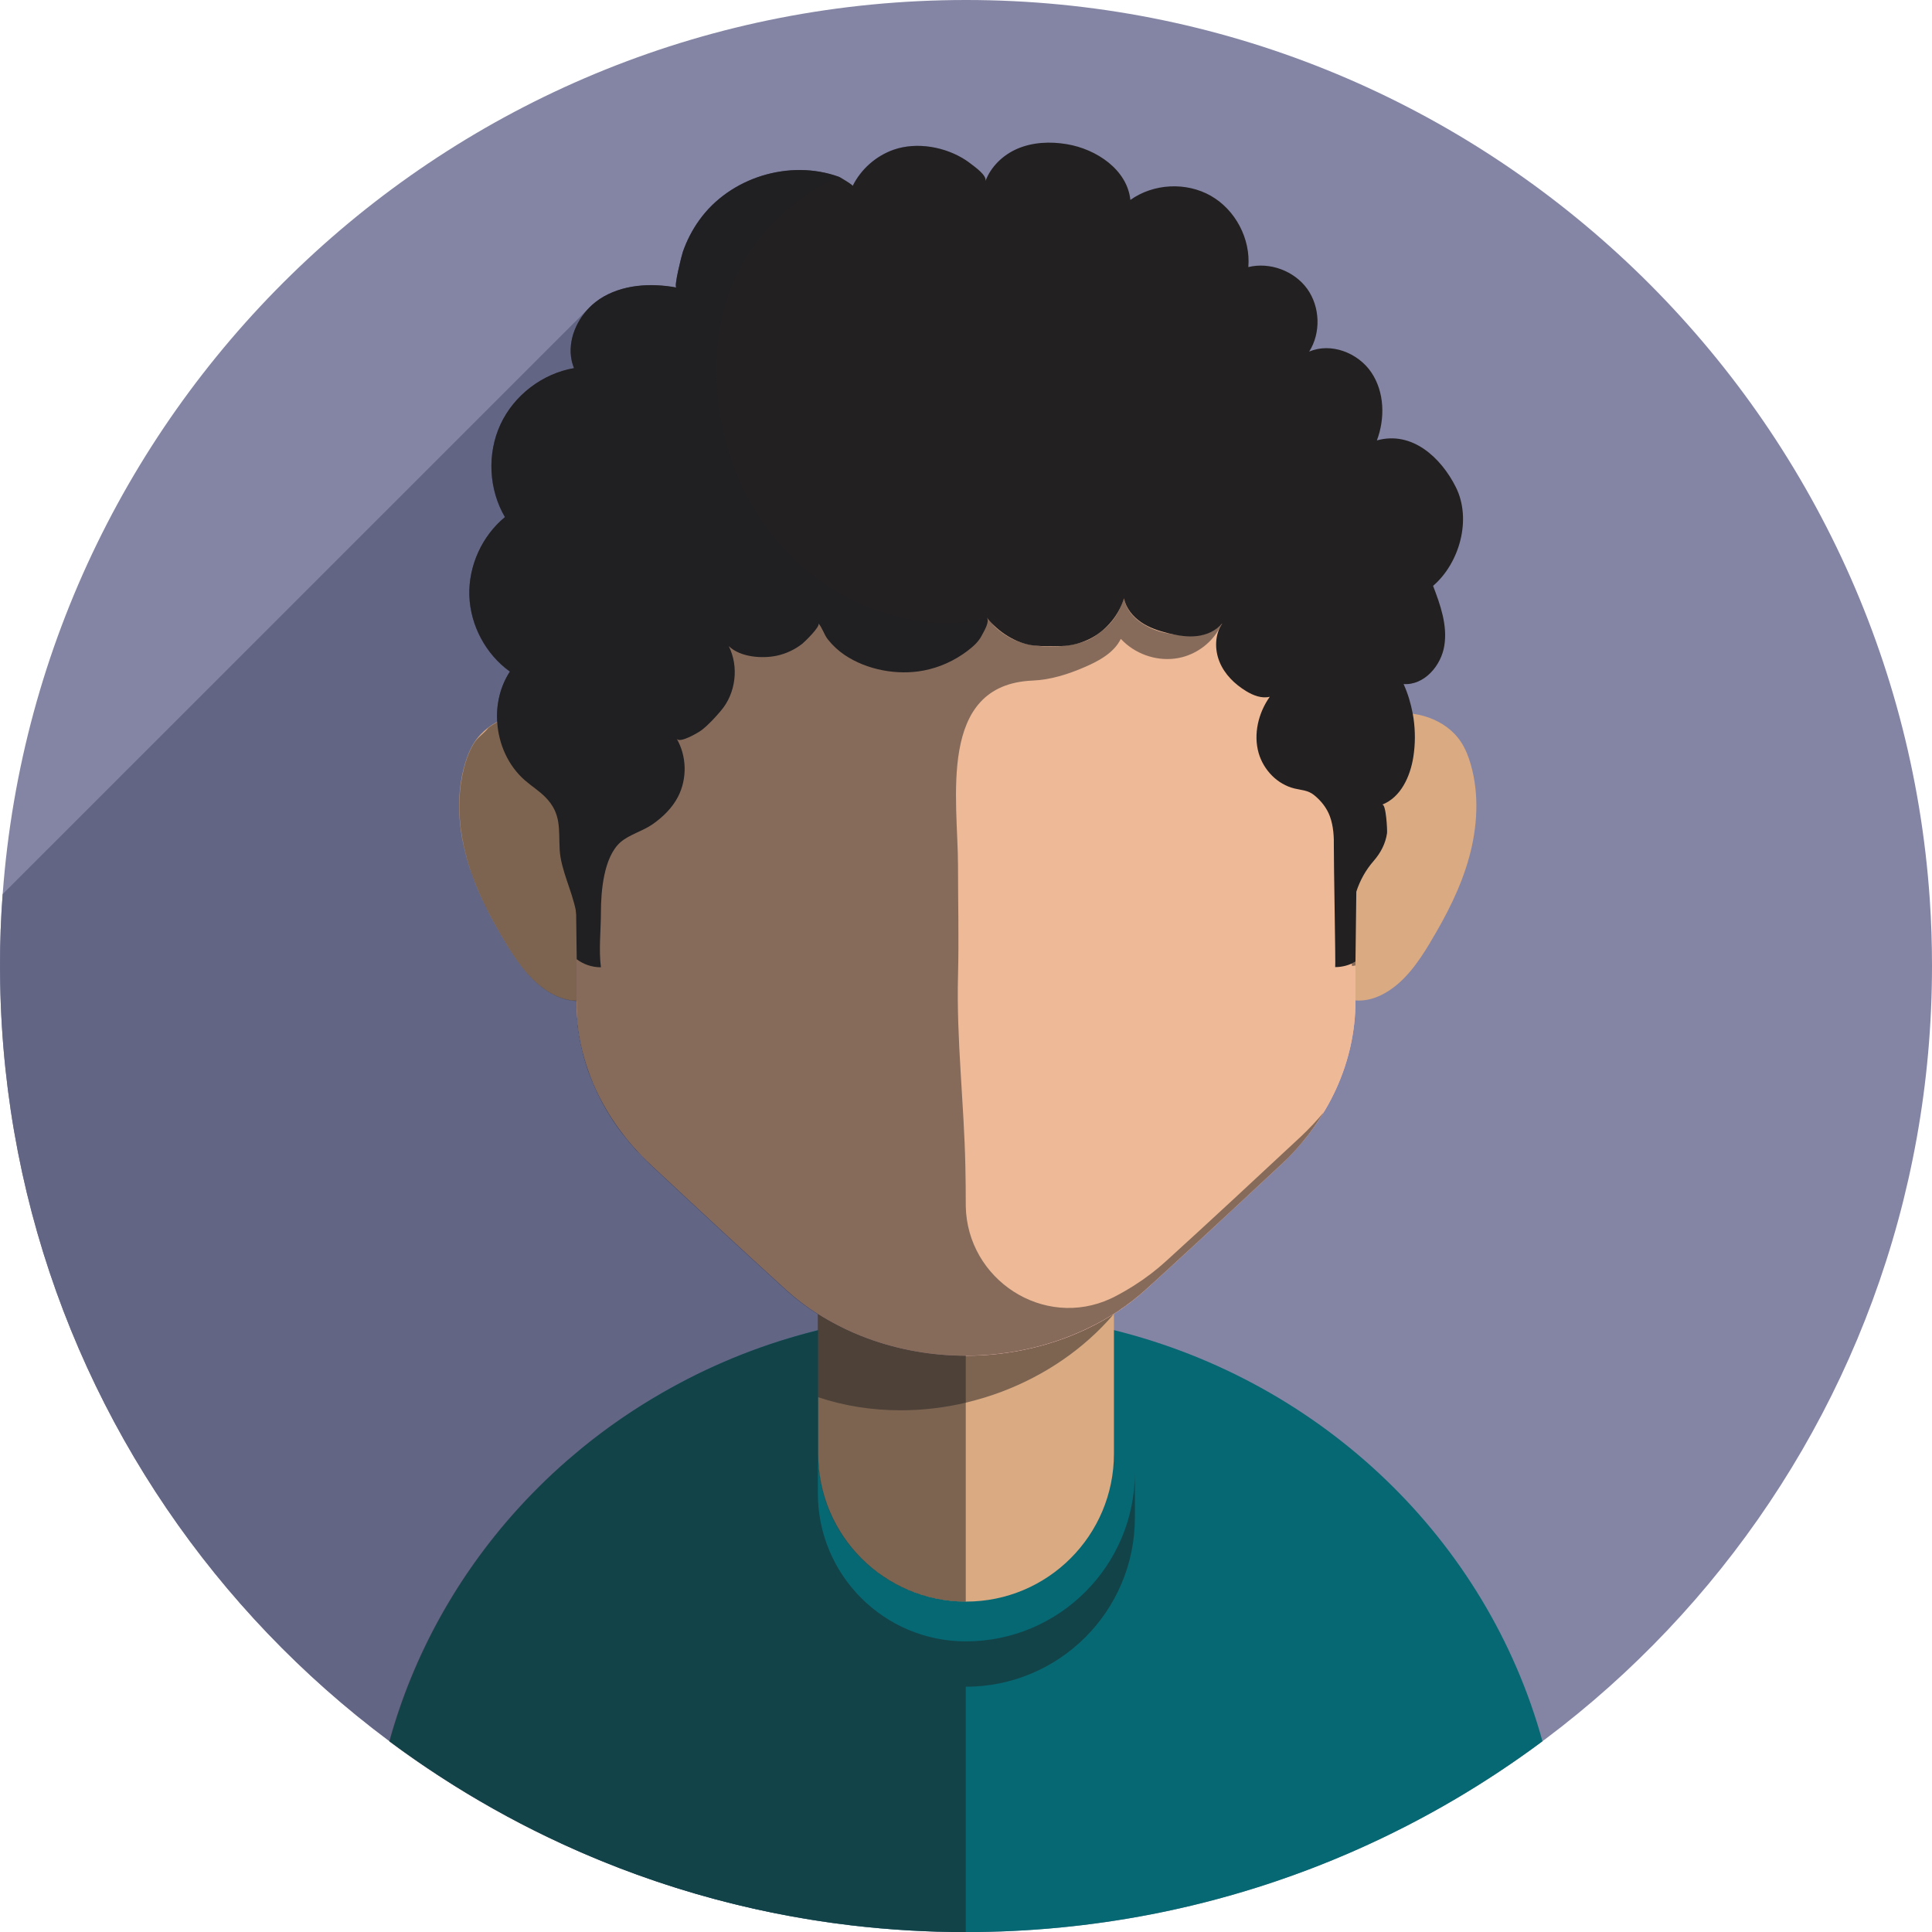 <?xml version="1.0" encoding="UTF-8"?>
<svg xmlns="http://www.w3.org/2000/svg" viewBox="0 0 201.97 201.97">
  <defs>
    <style>
      .cls-1 {
        fill: #eeb997;
      }

      .cls-2 {
        fill: #f3bcca;
      }

      .cls-3 {
        fill: #8485a4;
      }

      .cls-4 {
        fill: #daaa82;
      }

      .cls-5 {
        fill: #232022;
      }

      .cls-6 {
        fill: #066873;
      }

      .cls-7 {
        fill: #626584;
      }

      .cls-8 {
        isolation: isolate;
      }

      .cls-9 {
        fill: #1f1e21;
        mix-blend-mode: overlay;
        opacity: .5;
      }
    </style>
  </defs>
  <g class="cls-8">
    <g id="Capa_1" data-name="Capa 1">
      <g>
        <path class="cls-3" d="M201.97,100.99c0,49.16-35.13,90.12-81.66,99.14-6.26,1.21-12.72,1.85-19.33,1.85-4.05,0-8.04-.24-11.96-.7-2.64-.31-5.25-.72-7.82-1.24C35.47,190.95,.86,150.99,.02,102.79c-.01-.6-.02-1.2-.02-1.81,0-2.53,.09-5.03,.28-7.51C4.12,41.21,47.74,0,100.99,0s97.2,41.52,100.75,94.06c.16,2.29,.23,4.6,.23,6.92Z"/>
        <path class="cls-7" d="M101,16.76V180.24l-19.79,19.79C35.47,190.95,.86,150.99,.02,102.79c-.01-.6-.02-1.2-.02-1.81,0-2.53,.09-5.03,.28-7.51L61.91,31.85c.24-.21,.5-.41,.76-.59,2.32-1.53,5.31-1.71,8.04-1.21-.3-.06,.56-3.39,.66-3.7,.41-1.19,.99-2.32,1.73-3.35,3.19-4.46,9.42-6.39,14.58-4.53,.04,.01,.18,.09,.36,.2,.45,.26,1.12,.69,1.09,.76,.87-1.75,2.43-3.13,4.27-3.78,2.42-.85,5.43-.32,7.59,1.11Z"/>
        <g>
          <g>
            <path class="cls-6" d="M161.25,182.03c-11.9,8.86-25.81,15.17-40.93,18.1-6.26,1.21-12.72,1.85-19.33,1.85h0c-4.04,0-8.04-.24-11.96-.7-17.97-2.12-34.49-8.96-48.3-19.24,5.8-21.06,23.01-37.59,44.8-42.99,.7-.17,1.39-.33,2.1-.48,4.3-.91,8.77-1.39,13.35-1.39h0c4.58,0,9.06,.48,13.36,1.39,.28,.06,.56,.12,.84,.18,.42,.1,.85,.2,1.27,.3,21.8,5.4,39,21.93,44.8,42.99Z"/>
            <path class="cls-4" d="M67.82,99.2c-.24,.64-.52,1.27-.93,1.83-.66,.89-1.6,1.52-2.55,2.1-1.24,.76-2.59,1.48-4.04,1.48h-.11c-.09,0-.19-.01-.28-.02-.06,0-.12-.01-.18-.02-.04,0-.09-.01-.14-.02-.02,0-.04,0-.06-.01-.11-.02-.22-.04-.32-.07,0,0-.01,0-.02,0-.07-.02-.14-.03-.21-.06-.27-.08-.54-.18-.8-.29-.11-.05-.22-.1-.33-.16-.11-.06-.21-.11-.31-.17-.64-.37-1.22-.82-1.75-1.33-.21-.21-.41-.42-.61-.64-.2-.22-.39-.45-.57-.68-.37-.47-.71-.96-1.04-1.46-.25-.37-.48-.75-.71-1.13-.42-.7-.84-1.42-1.23-2.13-.2-.36-.39-.73-.58-1.09-.37-.73-.73-1.47-1.05-2.23-.32-.75-.61-1.52-.87-2.29-.07-.2-.13-.39-.19-.59-.06-.2-.11-.39-.17-.59-.18-.66-.33-1.32-.46-1.99-.4-2.21-.44-4.48,.01-6.66,.08-.36,.17-.71,.27-1.07,.03-.1,.06-.2,.09-.3,.16-.5,.35-.99,.59-1.46,.1-.18,.2-.37,.31-.54,.4-.61,.9-1.13,1.47-1.56,.29-.22,.59-.41,.91-.58,.58-.31,1.21-.54,1.86-.69,1.15-.28,2.38-.3,3.53-.08,.4,.08,.8,.18,1.18,.31,.49,.16,.96,.36,1.42,.59,.1,.05,.21,.1,.31,.16,1.66,.89,3.12,2.21,4.32,3.67,1.45,1.77,2.56,3.79,3.32,5.95,.09,.26,.18,.52,.26,.79,.25,.83,.45,1.68,.6,2.54,0,0,0,.02,0,.02,.6,3.49,.31,7.14-.95,10.46Z"/>
            <path class="cls-4" d="M149.5,98.55c-1.22,2.02-2.62,4.06-4.67,5.24-.84,.49-1.79,.81-2.77,.81-1.45,0-2.8-.72-4.04-1.48-.95-.58-1.89-1.21-2.55-2.1-.41-.55-.69-1.19-.93-1.83-2.48-6.54-1.2-14.36,3.23-19.77,1.86-2.27,4.34-4.17,7.22-4.73,2.88-.56,6.17,.45,7.77,2.92,.45,.7,.76,1.49,.99,2.3,.91,3.15,.7,6.56-.17,9.72s-2.39,6.11-4.09,8.92Z"/>
            <path class="cls-5" d="M149.81,61.24c.77,2,1.52,4.13,1.18,6.25-.33,2.12-2.12,4.17-4.26,4.02,.45,.99,.76,2.04,.96,3.11,.03,.16,.06,.32,.08,.48,.19,1.33,.19,2.69-.02,4.02-.32,2.06-1.32,4.25-3.27,5,.42-.17,.56,2.73,.52,2.98-.16,1.1-.67,2.06-1.39,2.89-.88,1.01-1.42,2.04-1.81,3.18-.03,.09-.06,.18-.09,.27-.22,.66-.39,1.35-.58,2.11-.15-1.11-.29-2.22-.44-3.33-.07-.52-.14-1.05-.26-1.56-.27-1.14-.46-1.61-.98-1.79-.28-.1-.64-.12-1.16-.12H69.64c-.29,0-.58-.01-.88-.02-.62-.02-1.25-.05-1.83,.02-.7,.09-1.41,.4-2.08,.6-.41,.12-.83,.25-1.2,.46-.1,.06-.19,.11-.28,.18-.47,.35-.79,.87-1.06,1.39-1.04,1.98-1.63,4.19-1.71,6.43-.09-.73-.2-1.46-.33-2.19-.02-.12-.04-.23-.06-.35,0,0,0-.01,0-.02-.39-2.08-1.59-4.36-1.7-6.42-.12-2.13,.21-3.76-1.49-5.49-.65-.66-1.44-1.15-2.14-1.76-1.75-1.52-2.76-3.79-2.9-6.1-.12-1.85,.31-3.73,1.33-5.28-2.53-1.81-4.14-4.84-4.24-7.94-.1-3.11,1.32-6.23,3.72-8.21-1.7-2.9-1.88-6.63-.47-9.68,1.41-3.05,4.38-5.32,7.69-5.89-.83-2.04-.12-4.42,1.37-6.08,.17-.19,.35-.37,.54-.54,.24-.21,.5-.41,.76-.59,2.32-1.53,5.31-1.71,8.04-1.21-.3-.06,.56-3.39,.66-3.7,.41-1.19,.99-2.32,1.73-3.35,3.19-4.46,9.42-6.39,14.58-4.53,.04,.01,.18,.09,.36,.2,.45,.26,1.12,.69,1.09,.76,.87-1.75,2.43-3.13,4.27-3.78,2.42-.85,5.43-.32,7.59,1.11,.17,.11,.34,.23,.5,.36,.37,.29,1.73,1.22,1.51,1.82,.57-1.53,1.83-2.74,3.32-3.39,1.62-.7,3.45-.78,5.19-.49,3.12,.52,6.32,2.68,6.65,5.83,2.41-1.72,5.83-1.9,8.41-.43,2.58,1.47,4.17,4.5,3.92,7.45,2.26-.55,4.8,.4,6.16,2.28,1.35,1.89,1.44,4.6,.2,6.56,2.27-.98,5.11,.12,6.49,2.16,1.39,2.05,1.46,4.81,.59,7.12,3.69-1.03,6.72,1.82,8.25,4.88,1.69,3.37,.39,7.95-2.38,10.33Z"/>
            <g>
              <path class="cls-4" d="M116.45,126.02v25.95c0,8.54-6.92,15.46-15.46,15.46h0c-8.54,0-15.46-6.92-15.46-15.46v-25.95h30.92Z"/>
              <path class="cls-9" d="M116.45,121.88v15.47c-.4,.48-.83,.94-1.27,1.39-3.26,3.32-7.49,5.89-12.22,7.35-.66,.2-1.32,.38-1.98,.54-2.27,.54-4.57,.8-6.84,.8-2.98,0-5.9-.46-8.62-1.37v-24.18h30.92Z"/>
            </g>
            <path class="cls-2" d="M141.7,47.13v57.52c0,6.33-2.78,12.43-7.81,17.13-4.33,4.04-9.7,9.03-14.08,13.01-1.04,.94-2.16,1.8-3.36,2.56-.68,.43-1.38,.84-2.11,1.21-3.99,2.05-8.6,3.17-13.36,3.17-3.57,0-7.06-.63-10.27-1.81-1.06-.39-2.1-.84-3.09-1.36-.72-.37-1.42-.77-2.1-1.2-1.2-.76-2.33-1.62-3.37-2.57-4.37-3.98-9.75-8.97-14.07-13.01-5.03-4.7-7.81-10.8-7.81-17.13V47.13h81.43Z"/>
            <path class="cls-1" d="M141.7,47.13v57.52c0,6.33-2.78,12.43-7.81,17.13-4.33,4.04-9.7,9.03-14.08,13.01-1.04,.94-2.16,1.8-3.36,2.56-.68,.43-1.38,.84-2.11,1.2-3.99,2.05-8.6,3.17-13.36,3.17-3.57,0-7.06-.63-10.27-1.81-1.06-.39-2.1-.84-3.09-1.36-.72-.37-1.42-.77-2.1-1.2-1.2-.76-2.33-1.62-3.37-2.57-4.37-3.98-9.75-8.97-14.07-13.01-5-4.66-7.78-10.71-7.81-16.99V47.13h81.43Z"/>
            <path class="cls-5" d="M142.37,46.26l-.67,54.27c-.62,.36-1.35,.57-2.12,.57,.06,0-.16-11.39-.14-12.54,.02-1.09-.04-2.19-.41-3.21-.33-.9-.94-1.66-1.68-2.25-.62-.49-1.27-.49-2.02-.67-1.8-.43-3.24-1.94-3.75-3.7-.57-1.99-.03-4.2,1.16-5.89-.84,.21-1.73-.14-2.47-.59-1.2-.73-2.25-1.76-2.78-3.06-.53-1.3-.5-2.86,.29-4.03-.63,.78-1.63,1.21-2.62,1.33s-2.01-.04-2.99-.28c-1.02-.25-2.03-.58-2.89-1.17-.86-.59-1.57-1.46-1.78-2.49-.53,1.73-1.76,3.24-3.35,4.12-.99,.54-2.1,.84-3.23,.87-.88,.02-1.88,.04-2.75-.05-1.92-.18-3.84-1.43-5.01-2.93,.34,.44-.33,1.48-.52,1.86-.35,.69-.89,1.15-1.51,1.63-1.35,1.02-2.93,1.74-4.59,2.05-2.74,.52-5.9-.06-8.23-1.62-.67-.45-1.26-1-1.76-1.63-.41-.51-.59-1.25-1-1.69,.28,.3-1.48,1.98-1.68,2.14-.77,.6-1.68,1.03-2.63,1.24-1.55,.34-3.86,.17-5.06-1,1.08,2.14,.75,4.91-.8,6.74-.61,.72-1.31,1.49-2.05,2.06-.28,.21-2.28,1.42-2.59,.88,1.06,1.83,1.11,4.19,.14,6.07-.61,1.18-1.57,2.11-2.65,2.87-1,.71-2.46,1.09-3.36,1.88-1.77,1.55-2.05,5.16-2.05,7.34,0,1.86-.24,3.9,0,5.74-.95,0-1.82-.31-2.53-.84l-.67-54h82.77Z"/>
            <polygon class="cls-9" points="60.25 104.61 60.26 104.61 60.26 104.79 60.25 104.61"/>
          </g>
          <path class="cls-9" d="M138.45,116.16c-.11,.19-.23,.38-.35,.57-.12,.19-.24,.37-.37,.56-.08,.12-.17,.25-.25,.37-.17,.25-.35,.49-.53,.73-.07,.1-.14,.19-.22,.29-.2,.26-.41,.52-.62,.77-.1,.12-.2,.23-.3,.35-.1,.11-.2,.23-.3,.34-.1,.11-.2,.23-.31,.34-.13,.14-.27,.28-.4,.42-.1,.1-.2,.2-.3,.3-.01,.01-.02,.02-.03,.03-.08,.08-.16,.16-.24,.23-.11,.11-.22,.22-.34,.32-3.52,3.28-7.73,7.2-11.53,10.68-.58,.54-1.16,1.06-1.72,1.57-.28,.25-.56,.51-.84,.76-.91,.83-1.89,1.58-2.92,2.27-.14,.1-.29,.19-.45,.29-.68,.43-1.38,.84-2.11,1.2-3.99,2.05-8.6,3.17-13.36,3.17v25.71c-1.73,0-3.4-.29-4.96-.81-.24-.08-.47-.17-.71-.26-.35-.14-.7-.29-1.04-.45-.22-.11-.45-.22-.66-.34-.33-.18-.65-.37-.97-.57-.21-.13-.41-.27-.61-.42-.71-.5-1.37-1.06-1.98-1.67-2.8-2.79-4.53-6.66-4.53-10.93v4.14c0,8.54,6.92,15.46,15.46,15.47,9.77,0,17.68-7.92,17.68-17.68v4.74c0,9.77-7.91,17.68-17.68,17.68v25.65c-4.04,0-8.04-.24-11.96-.7-11.23-1.33-21.9-4.49-31.69-9.19-.98-.47-1.95-.95-2.91-1.45-.96-.5-1.91-1.02-2.86-1.55-.94-.53-1.87-1.07-2.8-1.63-1.38-.84-2.75-1.71-4.09-2.61-1.34-.9-2.66-1.83-3.96-2.8,2.81-10.2,8.3-19.34,15.68-26.66,.95-.95,1.94-1.86,2.95-2.74,.51-.44,1.02-.87,1.54-1.3,2.61-2.13,5.4-4.05,8.36-5.74,.59-.34,1.18-.67,1.79-.99,.6-.32,1.2-.64,1.82-.94,.31-.15,.62-.3,.93-.45,.93-.44,1.87-.85,2.83-1.25,1.27-.52,2.57-1.01,3.88-1.45,1.64-.55,3.32-1.04,5.02-1.46v-1.68c-1.2-.76-2.33-1.62-3.37-2.57-4.37-3.98-9.75-8.97-14.07-13.01-.16-.15-.31-.3-.46-.45-.11-.11-.23-.22-.34-.34-.03-.03-.07-.07-.1-.11-.1-.1-.19-.19-.28-.29-.05-.05-.1-.11-.16-.16-.03-.03-.06-.06-.09-.09-.01-.01-.02-.02-.03-.03-.07-.08-.14-.16-.21-.23-.03-.04-.07-.08-.1-.12-.14-.15-.27-.3-.4-.46-.02-.02-.03-.03-.04-.05-.08-.1-.16-.19-.24-.29-.06-.07-.12-.15-.18-.22-.11-.13-.21-.27-.32-.4,0,0-.01-.02-.02-.02-.09-.12-.18-.24-.27-.36-.06-.08-.11-.15-.17-.23-.09-.12-.18-.25-.27-.38,0-.01-.01-.02-.02-.03-.09-.13-.17-.25-.26-.38-.03-.04-.06-.08-.08-.13-.06-.09-.11-.17-.17-.26-.03-.05-.06-.09-.09-.14-.02-.04-.05-.08-.07-.12-.09-.14-.17-.28-.26-.42-.01-.02-.02-.04-.03-.06-.01-.01-.02-.03-.03-.04-.09-.16-.18-.32-.27-.48-.11-.19-.21-.39-.31-.58-.11-.22-.22-.44-.32-.65-.03-.06-.06-.12-.09-.19-.04-.08-.08-.16-.11-.24-.01-.03-.02-.06-.04-.09,0-.01-.01-.02-.01-.03-.02-.04-.04-.08-.06-.12-.01-.02-.02-.05-.03-.08,0-.01-.01-.02-.02-.04,0-.02-.01-.03-.02-.05-.03-.06-.05-.11-.07-.17-.02-.04-.03-.08-.05-.12-.02-.04-.04-.09-.06-.13-.01-.03-.02-.06-.03-.08-.03-.07-.05-.13-.08-.19-.07-.16-.13-.32-.19-.48-.02-.05-.04-.11-.06-.16-.01-.04-.03-.08-.04-.11-.04-.12-.09-.24-.12-.36-.03-.09-.07-.19-.09-.28-.03-.09-.06-.19-.09-.28-.06-.19-.11-.39-.17-.58,0-.03-.01-.06-.02-.08-.04-.16-.09-.32-.12-.48-.05-.19-.09-.38-.14-.58-.04-.19-.08-.38-.12-.58-.04-.19-.07-.39-.1-.58s-.06-.39-.09-.58c-.02-.16-.04-.31-.06-.47,0-.01,0-.02,0-.03,0-.03,0-.06-.01-.09,0-.08-.02-.16-.02-.24,0-.02,0-.04,0-.07-.01-.16-.03-.32-.04-.48,0-.11-.02-.23-.02-.35,0-.01,0-.03,0-.04,0-.02,0-.05,0-.07,0-.05,0-.1,0-.15,0-.08,0-.16-.01-.24v-.04s0-.04,0-.06c0-.16,0-.32,0-.48v-.18h-.08c-.1,0-.19,0-.28-.02-.06,0-.12-.01-.18-.02-.04,0-.09-.01-.14-.02-.02,0-.04,0-.06-.01-.11-.02-.22-.04-.32-.07,0,0-.01,0-.02,0-.07-.02-.14-.03-.21-.06-.27-.08-.54-.18-.8-.29-.11-.05-.22-.1-.33-.16-.11-.06-.21-.11-.31-.17-.64-.37-1.22-.82-1.75-1.33-.21-.21-.41-.42-.61-.64-.2-.22-.39-.45-.57-.68-.37-.47-.71-.96-1.04-1.46-.25-.37-.48-.75-.71-1.13-.42-.7-.84-1.42-1.23-2.13-.2-.36-.39-.73-.58-1.09-.38-.73-.73-1.47-1.05-2.23-.32-.75-.62-1.52-.87-2.29-.07-.2-.13-.39-.19-.59-.06-.2-.12-.39-.17-.59-.18-.66-.33-1.32-.45-1.99-.4-2.21-.44-4.48,.01-6.66,.08-.36,.16-.71,.26-1.07,.03-.1,.06-.2,.09-.3,.16-.5,.35-.99,.59-1.46,.1-.18,.2-.37,.31-.54,.4-.62,1.07-1,1.47-1.56,.29-.22,.59-.41,.91-.58-.12-1.85,.31-3.73,1.33-5.28-2.53-1.81-4.14-4.84-4.24-7.94-.1-3.11,1.32-6.23,3.72-8.21-1.7-2.9-1.88-6.63-.47-9.68,1.41-3.05,4.38-5.32,7.69-5.89-1.04-2.58,.35-5.69,2.67-7.21,2.32-1.53,5.31-1.71,8.04-1.21-.3-.06,.56-3.39,.66-3.7,.41-1.19,.99-2.32,1.73-3.35,3.19-4.46,9.42-6.39,14.58-4.53,.04,.01,.18,.09,.36,.2-.99-.57-4.67,2.39-5.38,2.95-2.31,1.82-4.19,4.14-5.5,6.77-2.3,4.58-2.67,9.88-1.89,14.89,1.29,8.3,6.3,15.77,13.94,19.47,4.04,1.95,8.82,2.96,13.25,1.98,.16-.03,.43-.17,.59-.15,.27,.03,.13,.02,.31,.18,.25,.22,.43,.55,.69,.78,.52,.46,.99,.81,1.6,1.14,2.23,1.2,5.71,1.04,7.72,.35,.37-.13,.78-.34,1.1-.56,.37-.25,.66-.47,1-.76,.99-.84,1.69-2.01,2.02-3.26,.16,1.03,.84,1.94,1.69,2.54,.78,.55,1.69,.95,2.63,1.14,1.94,.4,4.32,.68,5.87-.87-.06,.12-.12,.23-.18,.35-.8,1.51-2.25,2.62-3.9,3.06-2.02,.53-4.25-.02-5.85-1.36-.2-.17-.4-.36-.58-.55-.72,1.46-2.28,2.3-3.78,2.95-1.74,.75-3.55,1.33-5.45,1.41-10.02,.42-7.79,12.53-7.79,19.35,0,3.85,.1,7.7,0,11.55-.17,6.6,.63,13.23,.77,19.89,.03,1.32,.04,2.63,.04,3.93,0,.07,0,.14,0,.21,.14,7.7,8.15,12.93,15.17,9.67,.1-.04,.2-.09,.29-.14,0,0,.01,0,.02-.01,.72-.37,1.42-.77,2.1-1.2,1.2-.76,2.33-1.62,3.36-2.56,4.38-3.98,9.75-8.97,14.08-13.01,.88-.83,1.7-1.7,2.44-2.6Z"/>
          <path class="cls-9" d="M141.7,100.53v.4c-.12,.02-.24,.04-.36,.06-.01-.09-.02-.17-.03-.26,.13-.06,.26-.12,.39-.2Z"/>
        </g>
      </g>
    </g>
  </g>
</svg>